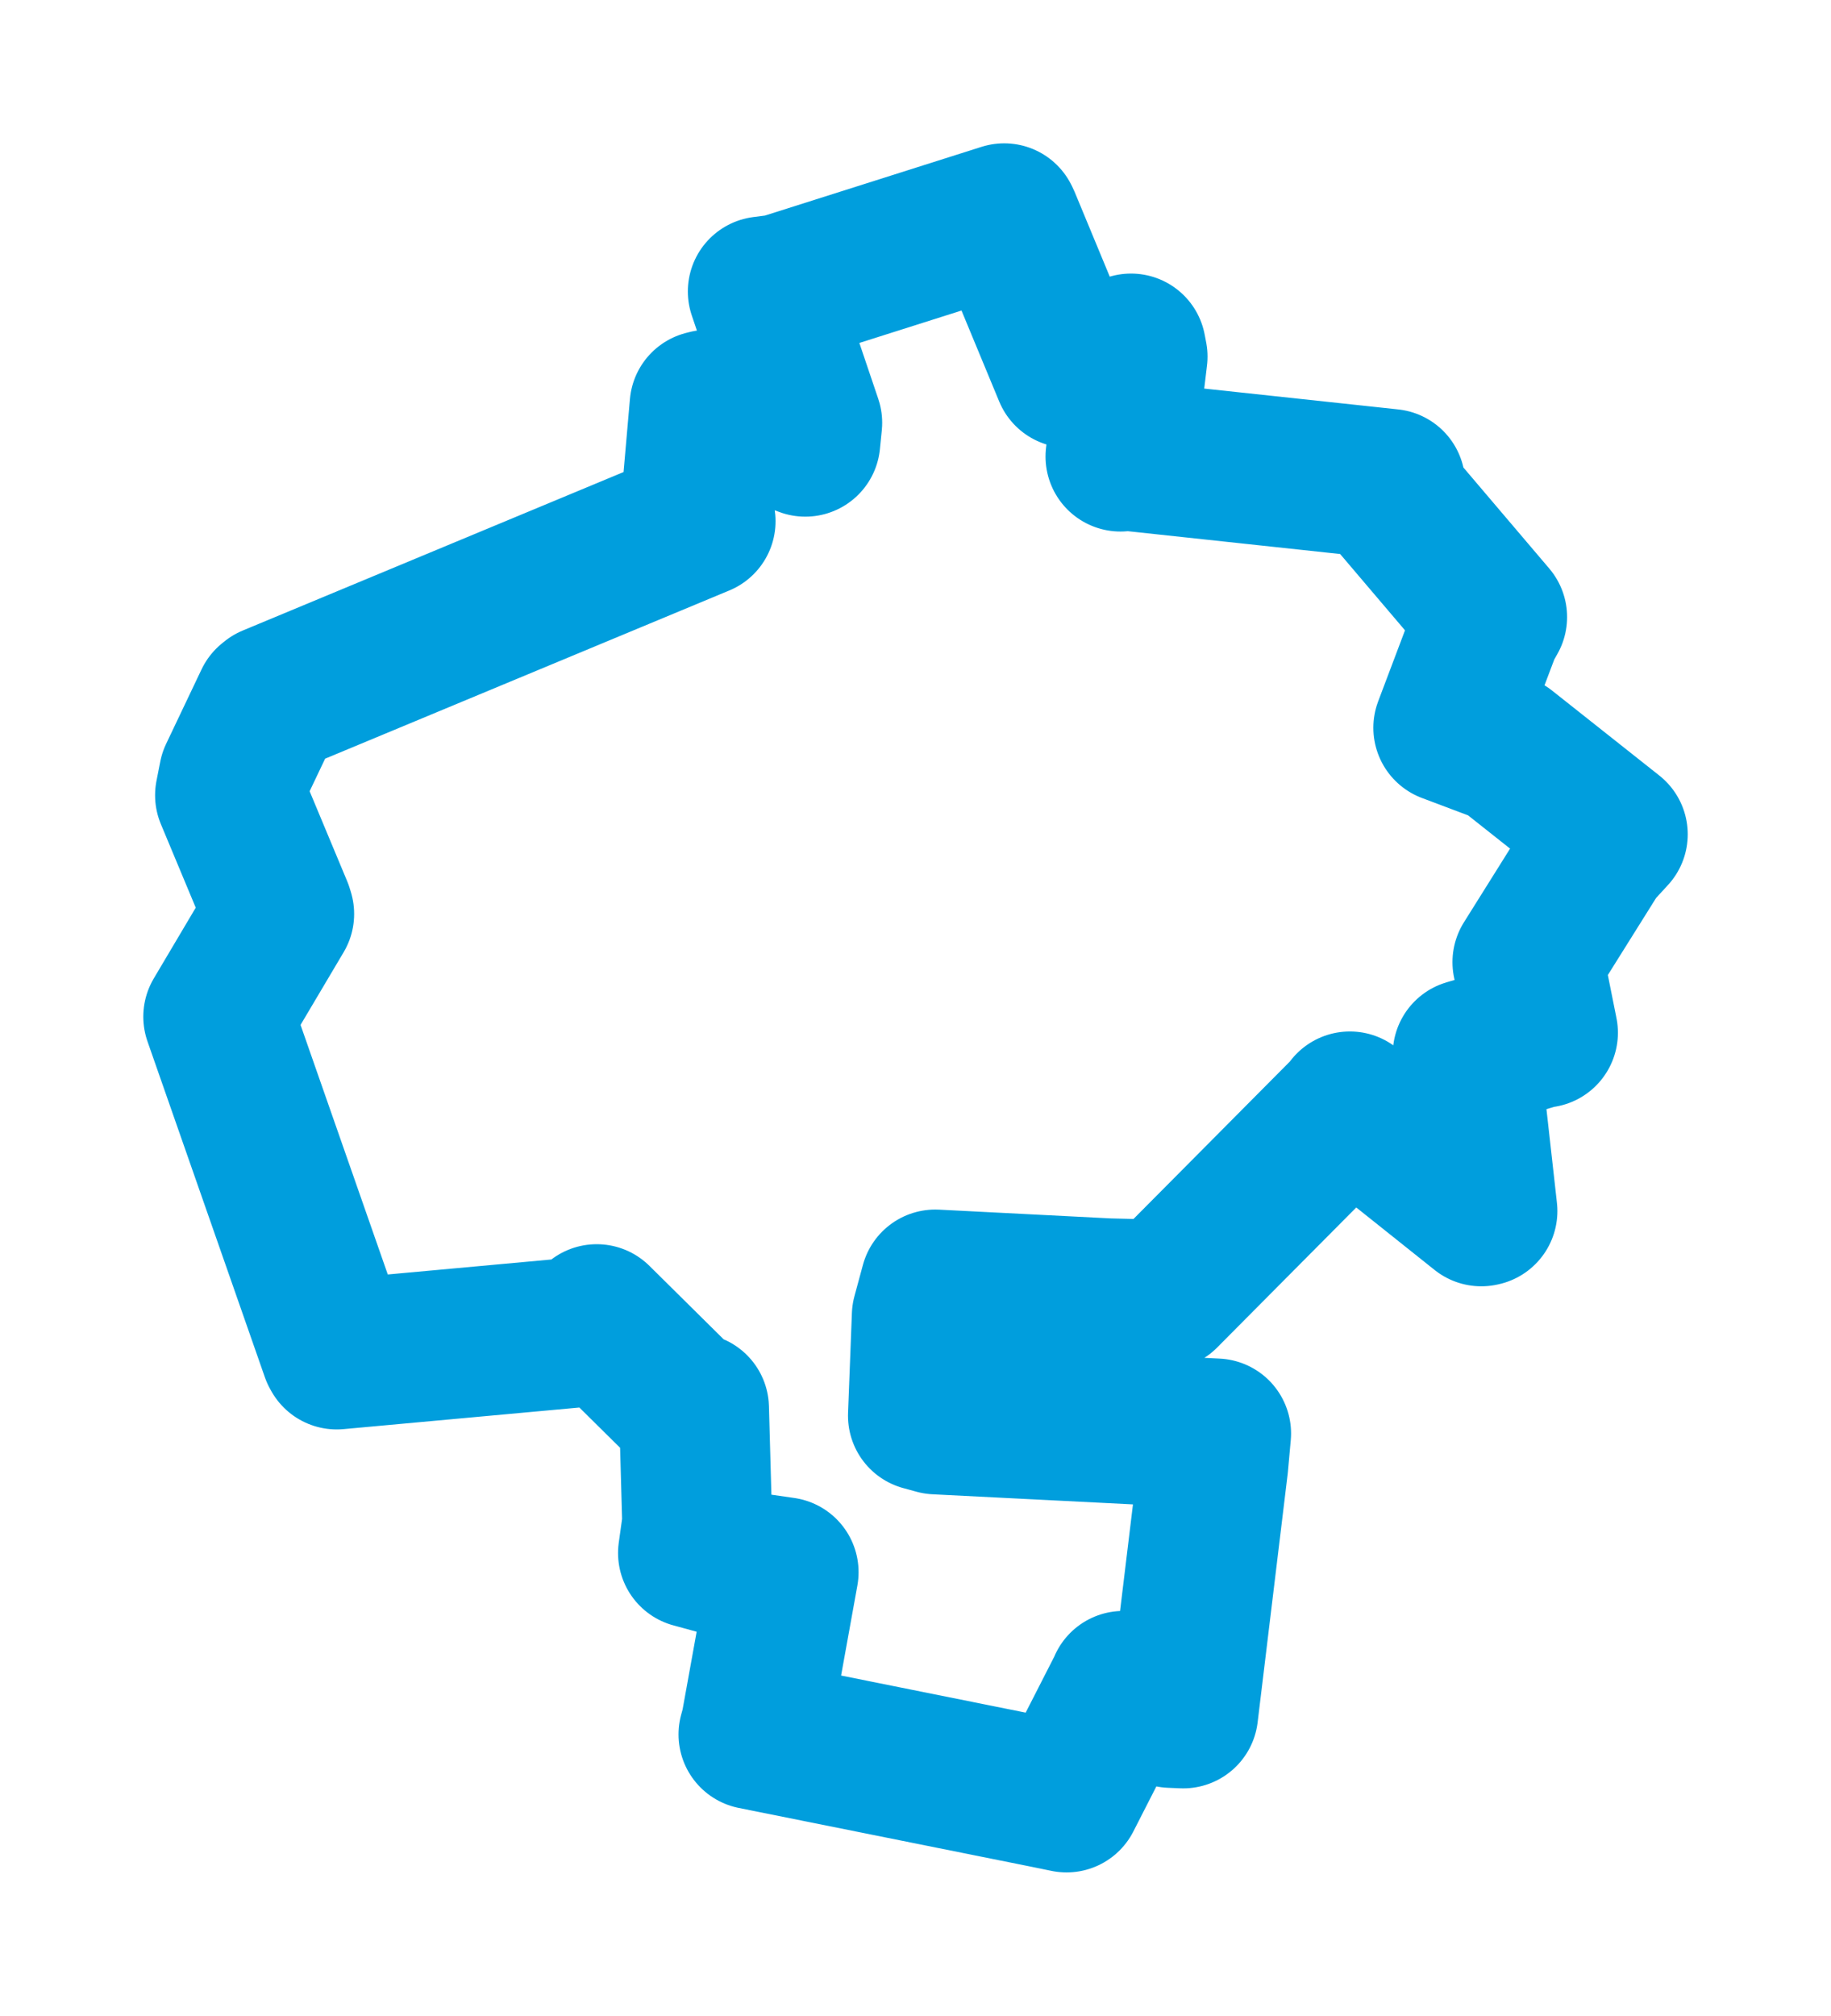 <svg viewBox="0 0 67.555 74.355" width="67.555" height="74.355" xmlns="http://www.w3.org/2000/svg">
  <title>Duchcov, okres Teplice, Ústecký kraj, Severozápad, 41901, Česko</title>
  <desc>Geojson of Duchcov, okres Teplice, Ústecký kraj, Severozápad, 41901, Česko</desc>
  <polygon points="8.053,37.503 12.384,49.892 12.423,49.962 22.144,49.072 22.016,48.661 25.233,51.844 25.605,51.943 25.723,56.182 25.569,57.286 27.325,57.766 28.911,57.994 27.885,63.668 27.8,63.978 38.556,66.139 39.351,66.302 41.42,62.25 41.443,62.189 43.203,63.183 43.654,63.202 44.762,54.046 44.868,52.878 34.542,52.357 34.053,52.223 34.195,48.534 34.507,47.383 40.88,47.708 42.944,47.758 49.725,40.932 49.804,40.814 54.653,44.682 54.694,44.673 54.115,39.499 54.151,38.889 56.886,38.079 56.927,38.094 56.413,35.528 56.355,35.491 58.894,31.438 59.503,30.775 55.544,27.64 53.436,26.846 54.833,23.149 55.052,22.762 51.021,18.02 51.294,17.853 41.598,16.811 41.341,16.841 41.786,13.154 41.729,12.857 39.501,13.747 39.421,13.751 37.09,8.129 37.051,8.053 28.82,10.664 28.144,10.751 29.782,15.595 29.712,16.292 26.11,14.932 25.997,14.961 25.706,18.292 25.848,19.226 10.017,25.813 9.934,25.88 8.627,28.627 8.488,29.334 10.259,33.577 10.3,33.713 8.053,37.503" stroke="#009edd" stroke-width="5.532px" fill="none" stroke-linejoin="round" vector-effect="non-scaling-stroke"></polygon>
</svg>